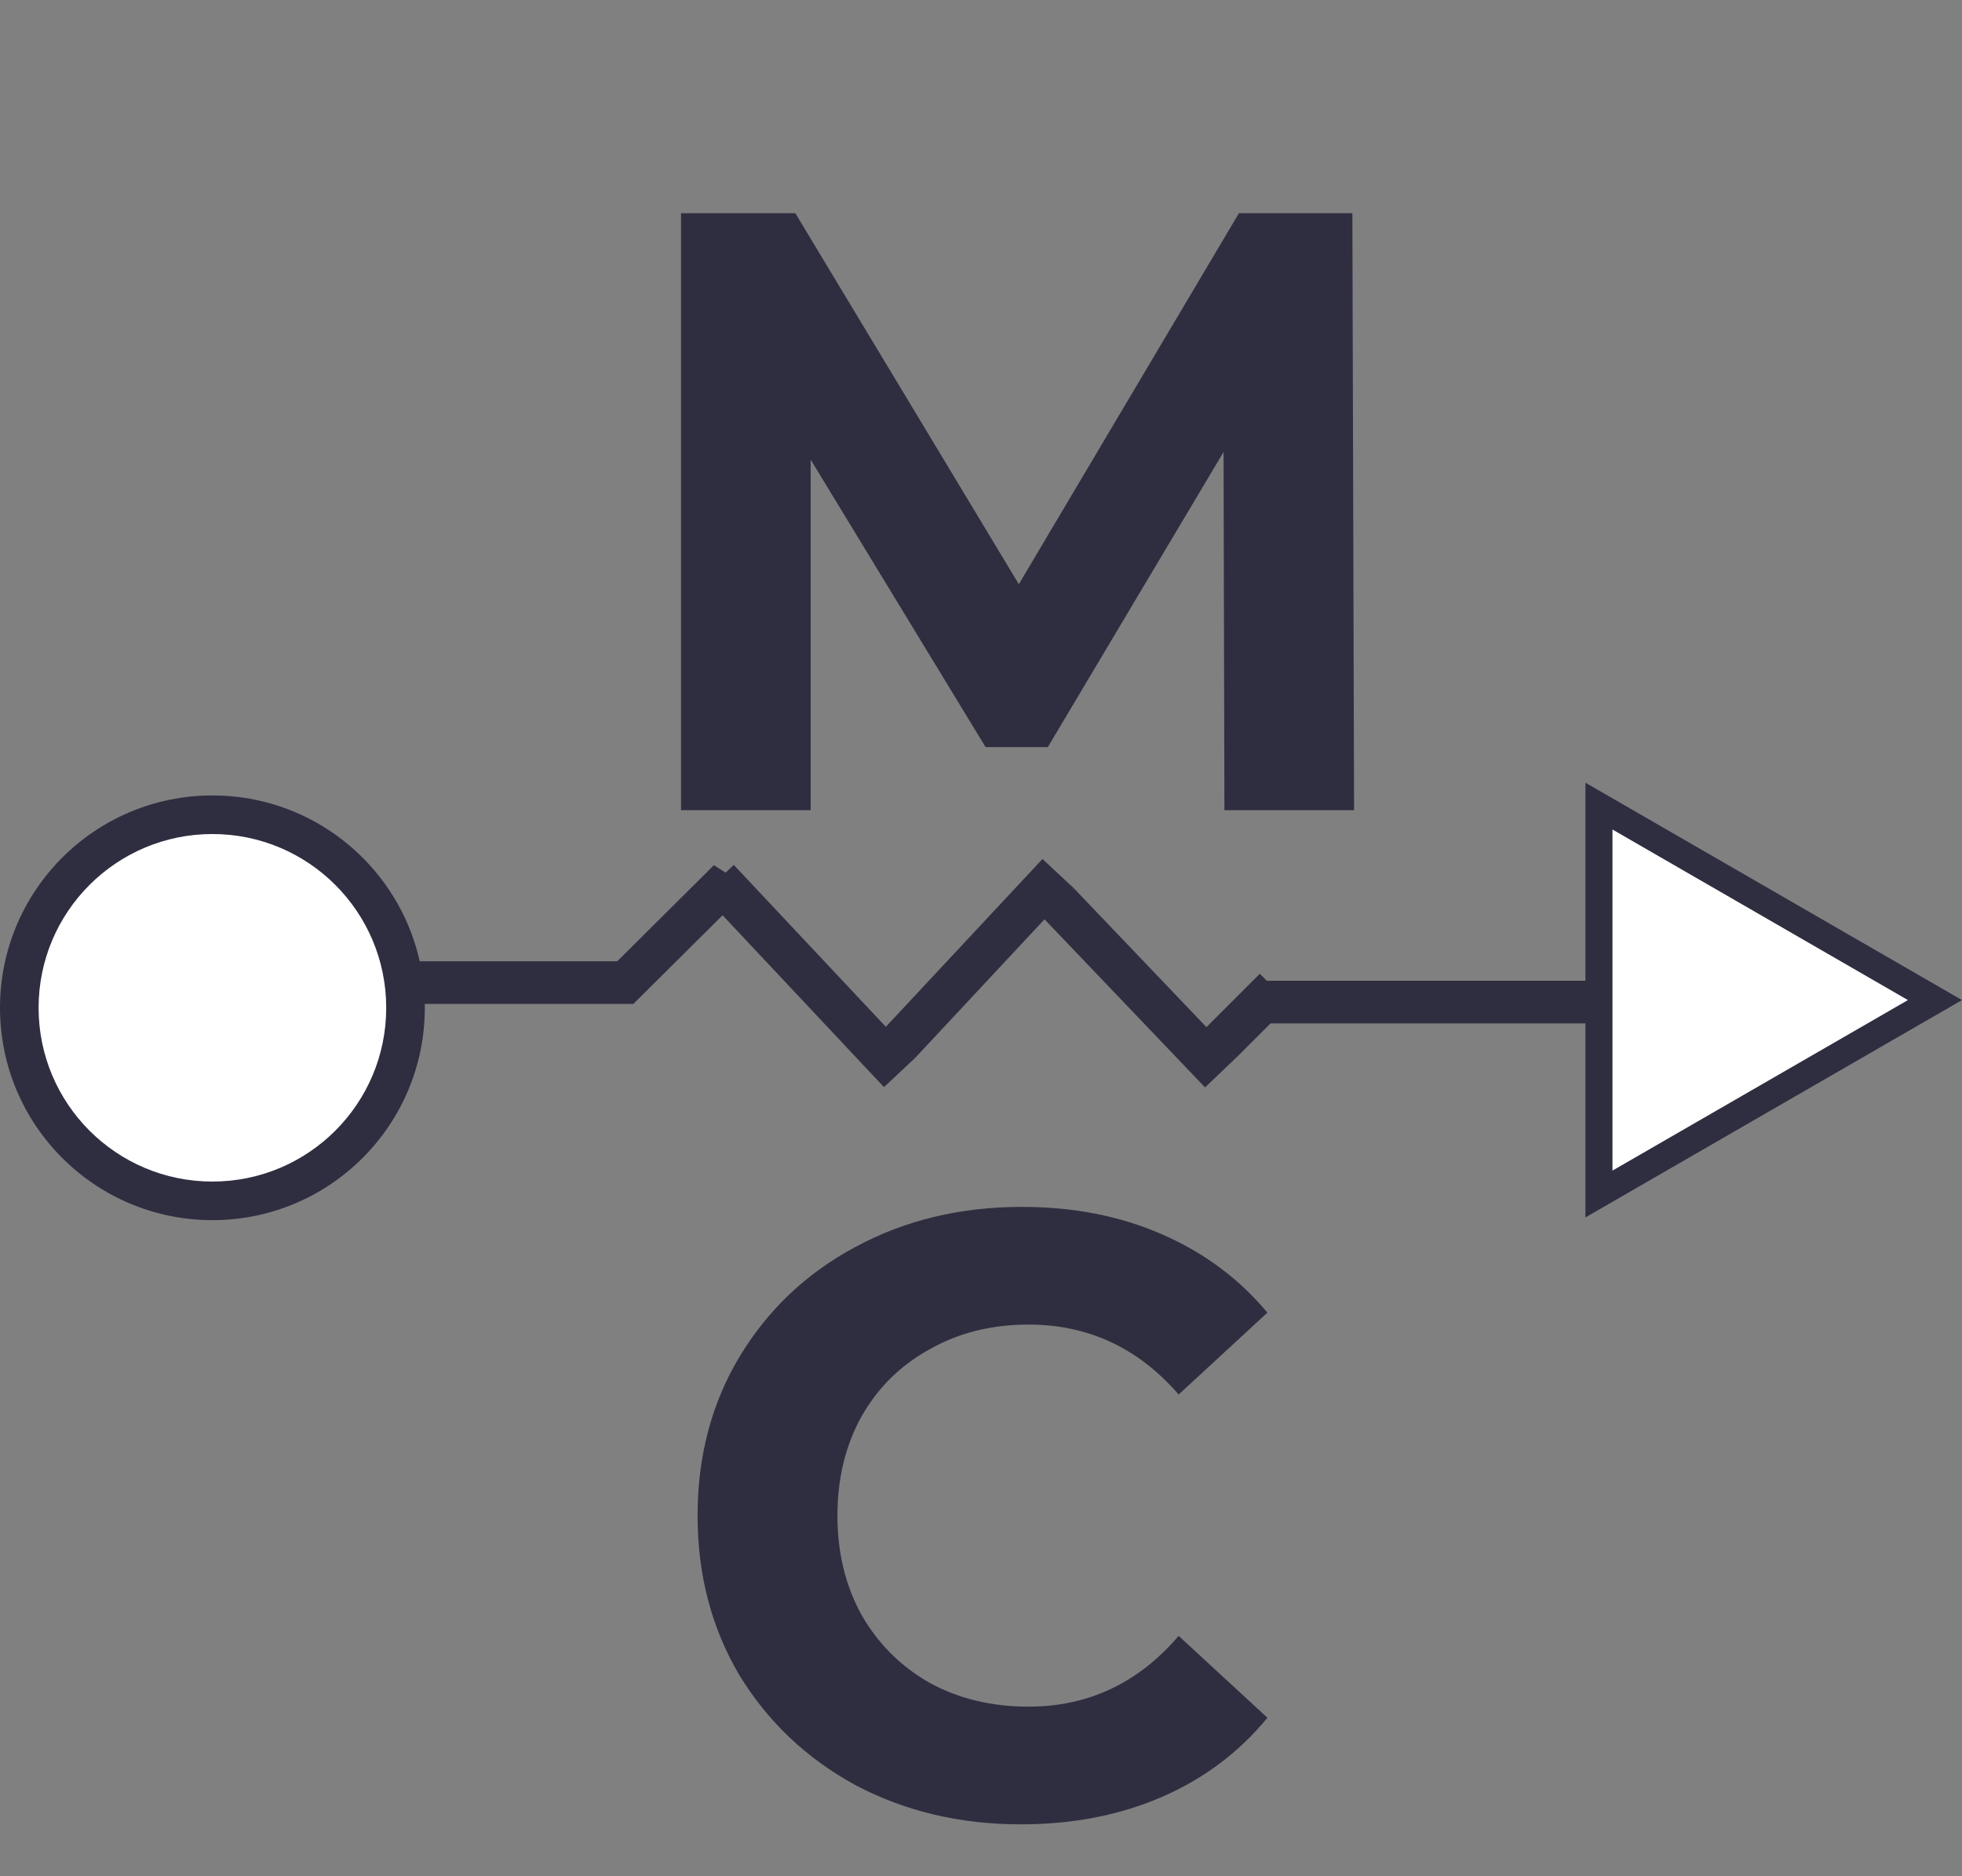 <svg width="46" height="44" viewBox="0 0 46 44" fill="none" xmlns="http://www.w3.org/2000/svg">
<rect x="0" y="0" width="46" height="44" fill="#808080" stroke="none"/>
<path d="M28.707 19L28.687 10.6L24.567 17.52H23.107L19.007 10.78V19H15.967V5H18.647L23.887 13.7L29.047 5H31.707L31.747 19H28.707Z" fill="#2F2E41"/>
<path d="M23.934 42.783C22.508 42.783 21.215 42.476 20.055 41.863C18.908 41.236 18.001 40.376 17.334 39.283C16.681 38.176 16.355 36.93 16.355 35.543C16.355 34.156 16.681 32.916 17.334 31.823C18.001 30.716 18.908 29.856 20.055 29.243C21.215 28.616 22.515 28.303 23.954 28.303C25.168 28.303 26.261 28.516 27.235 28.943C28.221 29.37 29.048 29.983 29.715 30.783L27.634 32.703C26.688 31.61 25.515 31.063 24.114 31.063C23.248 31.063 22.474 31.256 21.794 31.643C21.114 32.016 20.581 32.543 20.195 33.223C19.821 33.903 19.634 34.676 19.634 35.543C19.634 36.41 19.821 37.183 20.195 37.863C20.581 38.543 21.114 39.076 21.794 39.463C22.474 39.836 23.248 40.023 24.114 40.023C25.515 40.023 26.688 39.47 27.634 38.363L29.715 40.283C29.048 41.096 28.221 41.716 27.235 42.143C26.248 42.57 25.148 42.783 23.934 42.783Z" fill="#2F2E41"/>
<circle cx="4.98" cy="23.634" r="4.98" fill="#2F2E41"/>
<circle cx="4.98" cy="23.634" r="4.075" fill="white"/>
<path d="M46 23.453L37.171 28.55L37.171 18.355L46 23.453Z" fill="#2F2E41"/>
<path d="M44.732 23.453L37.805 27.452L37.805 19.453L44.732 23.453Z" fill="white"/>
<line x1="10.098" y1="23.043" x2="14.35" y2="23.043" stroke="#2F2E41" stroke-linecap="square"/>
<line x1="0.5" y1="-0.5" x2="3.353" y2="-0.5" transform="matrix(0.709 -0.705 0.844 0.537 14.85 23.543)" stroke="#2F2E41" stroke-linecap="square"/>
<line x1="28.976" y1="24.104" x2="29.537" y2="23.543" stroke="#2F2E41" stroke-linecap="square"/>
<line x1="21.43" y1="24.104" x2="24.466" y2="20.851" stroke="#2F2E41" stroke-linecap="square"/>
<line x1="36.988" y1="23.5" x2="30.201" y2="23.5" stroke="#2F2E41" stroke-linecap="square"/>
<line x1="20.748" y1="24.788" x2="17.182" y2="20.99" stroke="#2F2E41" stroke-linecap="square"/>
<line x1="28.269" y1="24.794" x2="25.156" y2="21.533" stroke="#2F2E41" stroke-linecap="square"/>
</svg>
